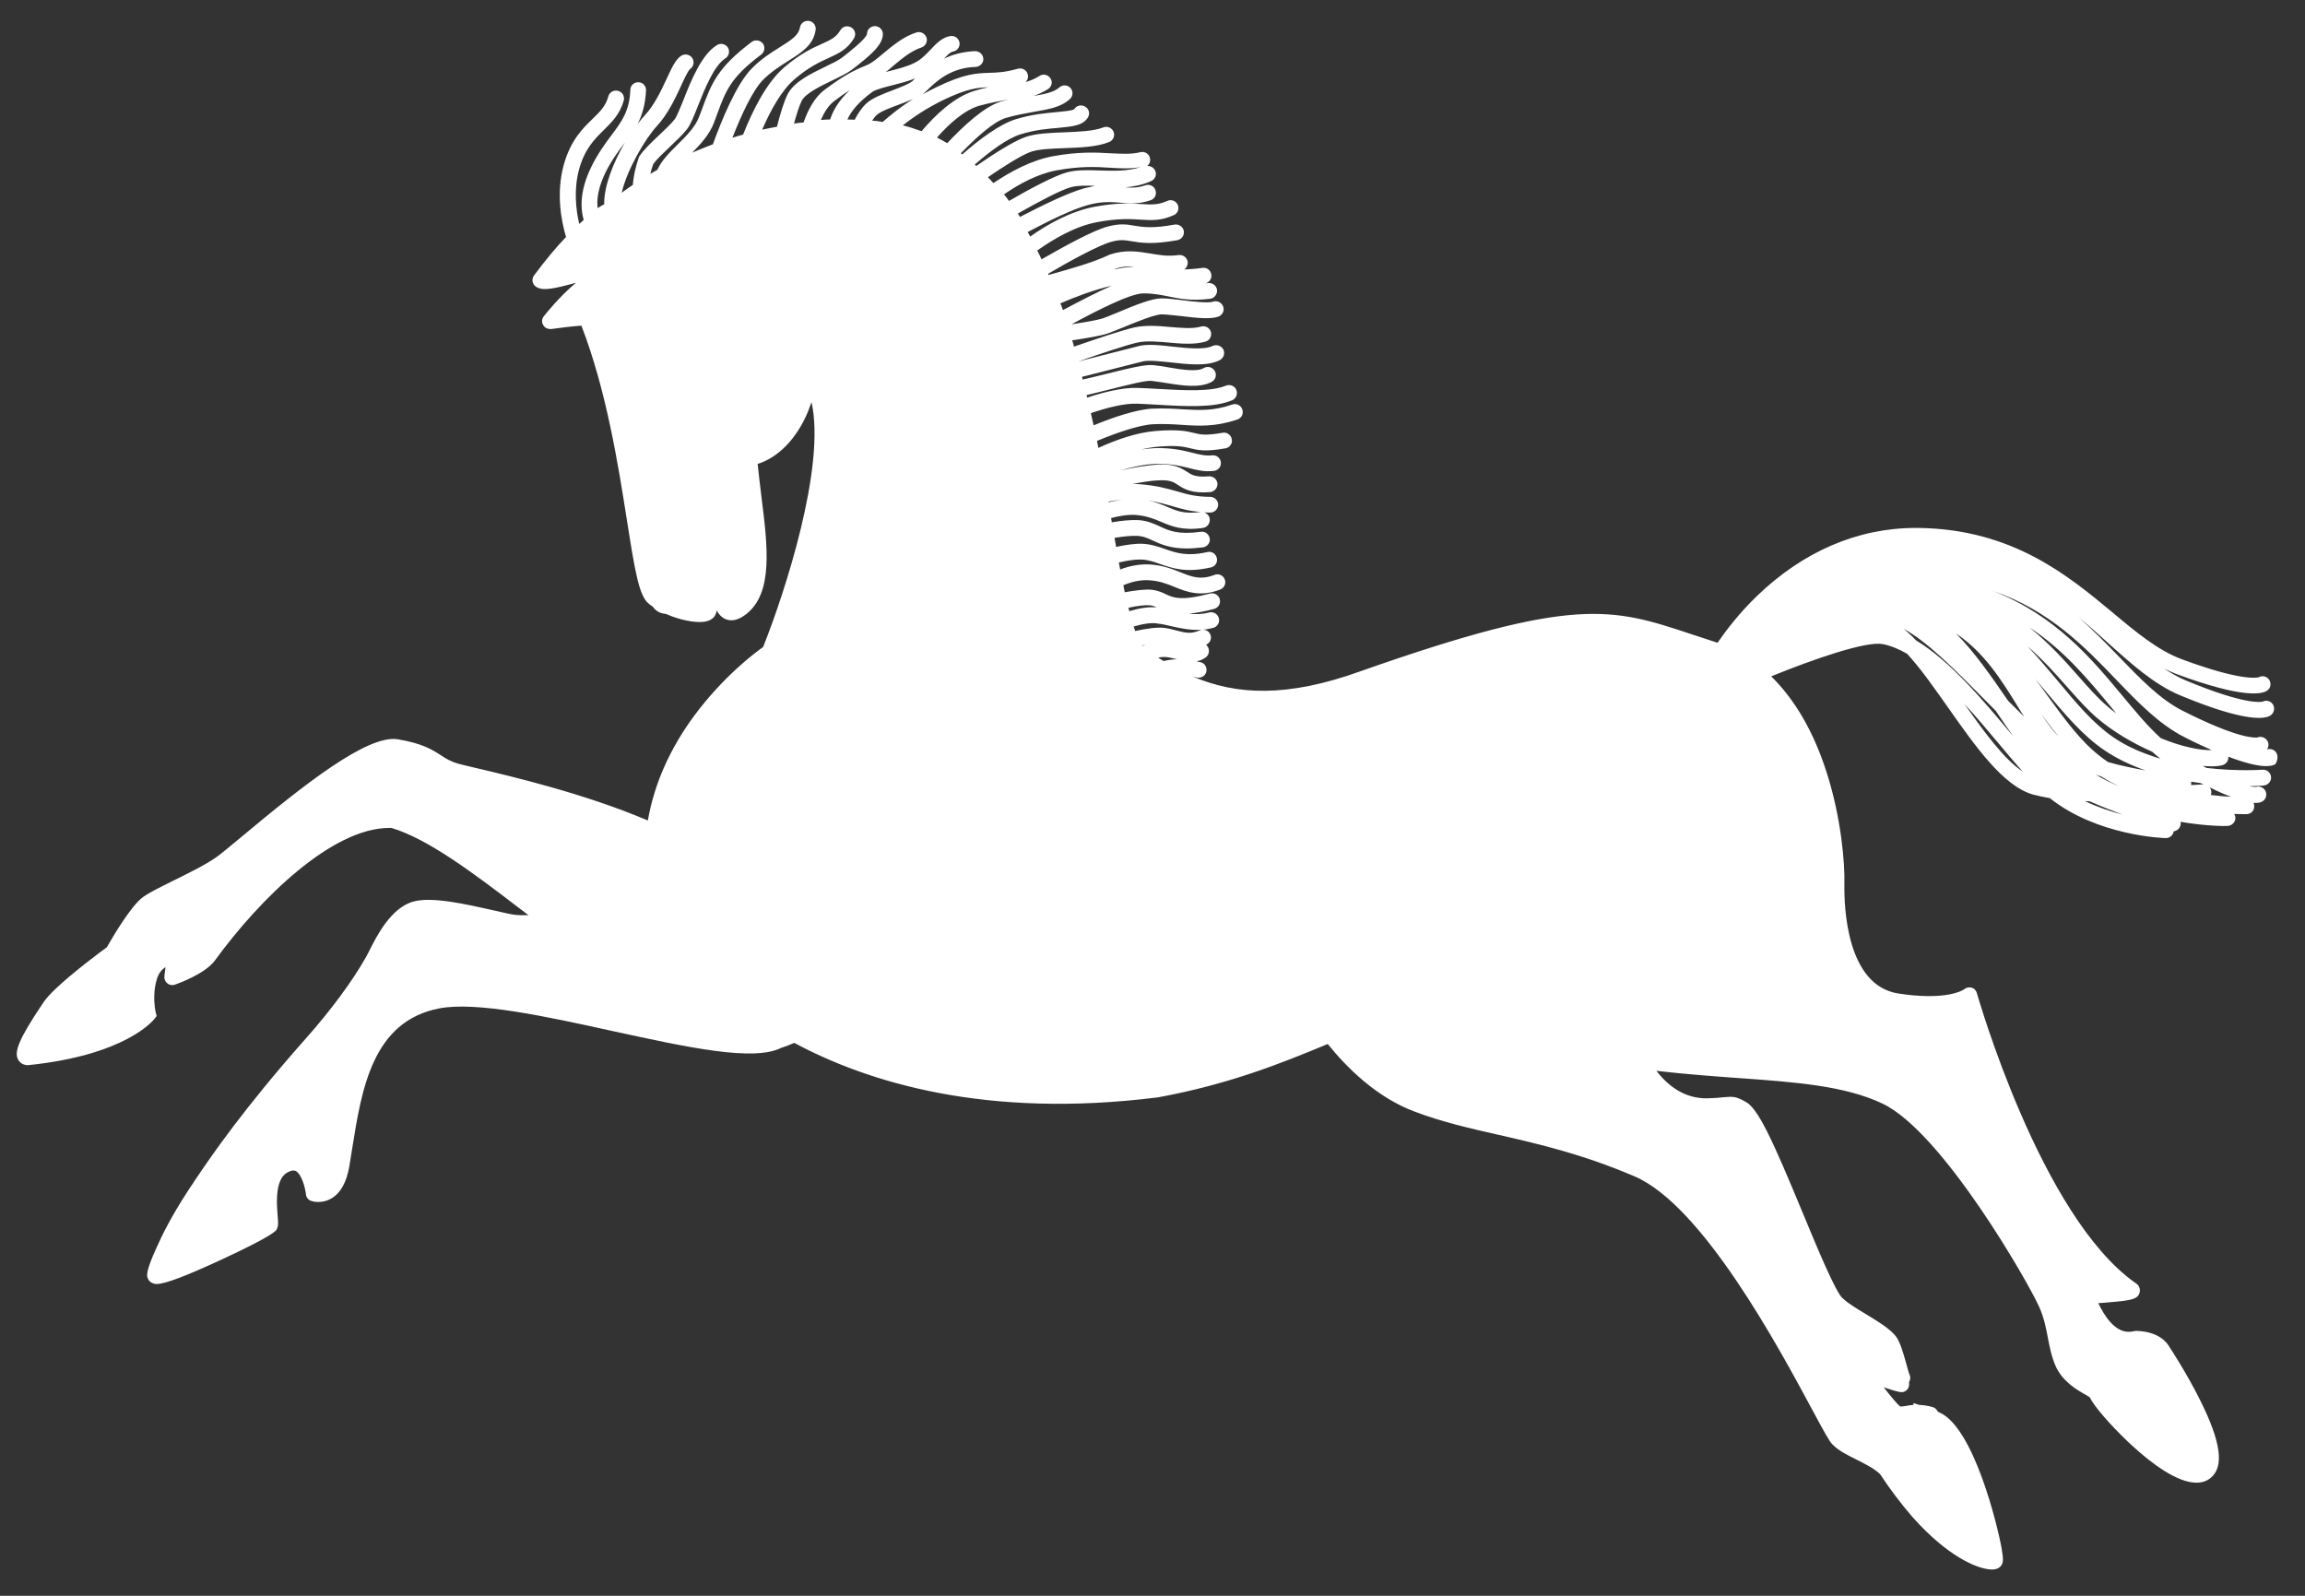 <svg width="78" height="54" viewBox="0 0 78 54" fill="none" xmlns="http://www.w3.org/2000/svg">
<rect x="0" y="0" width="78" height="54" fill="#333333" stroke="none"/>
<path d="M77.036 25.482C76.974 25.368 76.836 25.322 76.713 25.36C76.774 25.276 76.782 25.162 76.728 25.07C76.659 24.956 76.513 24.902 76.39 24.956C76.328 24.963 75.782 25.024 73.867 24.055C73.105 23.674 72.428 22.971 71.713 22.231C71.29 21.796 70.836 21.323 70.321 20.873C70.682 21.17 71.021 21.468 71.344 21.765C72.144 22.483 72.898 23.162 73.774 23.529C76.044 24.475 76.674 24.322 76.836 24.208C76.959 24.124 76.99 23.956 76.913 23.834C76.836 23.719 76.69 23.681 76.567 23.742C76.505 23.758 75.967 23.857 73.982 23.032C73.728 22.926 73.482 22.788 73.236 22.628C73.367 22.689 73.498 22.75 73.636 22.803C75.936 23.658 76.559 23.483 76.721 23.368C76.844 23.284 76.867 23.116 76.782 22.994C76.705 22.887 76.551 22.849 76.436 22.918C76.374 22.933 75.844 23.055 73.828 22.307C73.028 22.01 72.282 21.392 71.49 20.727C69.982 19.476 68.106 17.911 64.936 17.865C64.898 17.865 64.859 17.865 64.821 17.865C62.859 17.865 61.006 18.667 59.444 20.178C58.86 20.743 58.421 21.315 58.121 21.75C57.814 21.651 57.537 21.559 57.26 21.468C54.544 20.567 53.306 20.155 46.045 22.712C43.553 23.613 41.837 23.521 40.368 22.895C40.414 22.903 40.453 22.91 40.499 22.926C40.645 22.956 40.791 22.872 40.822 22.727C40.853 22.582 40.768 22.437 40.622 22.407C40.576 22.399 40.537 22.391 40.491 22.376C40.591 22.361 40.691 22.323 40.791 22.254C40.914 22.17 40.945 22.002 40.868 21.88C40.853 21.857 40.83 21.834 40.814 21.819C40.814 21.819 40.822 21.819 40.822 21.811C40.961 21.75 41.014 21.59 40.953 21.46C40.907 21.361 40.807 21.308 40.707 21.308C40.822 21.3 40.937 21.277 41.053 21.247C41.199 21.208 41.284 21.063 41.245 20.918C41.207 20.773 41.06 20.689 40.914 20.727C40.668 20.789 40.461 20.789 40.23 20.766C40.461 20.743 40.737 20.697 41.084 20.605C41.23 20.567 41.314 20.422 41.276 20.277C41.237 20.132 41.091 20.048 40.945 20.086C39.961 20.346 39.691 20.224 39.438 20.102C39.314 20.041 39.168 19.98 38.976 19.957C38.753 19.934 38.407 19.98 38.061 20.041C38.045 19.964 38.03 19.88 38.014 19.804C38.268 19.697 38.576 19.613 38.899 19.636C39.237 19.659 39.499 19.758 39.753 19.865C40.176 20.033 40.622 20.209 41.291 19.949C41.43 19.896 41.499 19.743 41.445 19.606C41.391 19.468 41.237 19.399 41.099 19.453C40.622 19.636 40.345 19.522 39.953 19.369C39.676 19.255 39.353 19.132 38.93 19.102C38.553 19.079 38.207 19.155 37.907 19.27C37.891 19.194 37.876 19.117 37.861 19.033C38.161 18.965 38.43 18.926 38.622 18.934C38.853 18.942 39.038 19.01 39.261 19.087C39.676 19.232 40.138 19.392 40.976 19.201C41.122 19.171 41.214 19.026 41.176 18.881C41.145 18.735 40.999 18.644 40.853 18.682C40.168 18.835 39.814 18.713 39.438 18.583C39.199 18.499 38.961 18.415 38.645 18.4C38.407 18.392 38.091 18.438 37.768 18.507C37.753 18.407 37.73 18.308 37.715 18.201C37.991 18.155 38.261 18.125 38.468 18.133C38.684 18.14 38.83 18.209 39.014 18.293C39.276 18.415 39.599 18.56 40.16 18.56C40.322 18.56 40.507 18.545 40.707 18.522C40.853 18.499 40.961 18.369 40.937 18.224C40.914 18.079 40.784 17.972 40.637 17.995C39.868 18.102 39.553 17.957 39.245 17.812C39.03 17.713 38.814 17.614 38.491 17.598C38.245 17.591 37.938 17.621 37.622 17.675C37.614 17.629 37.607 17.575 37.599 17.53C37.899 17.453 38.215 17.4 38.484 17.43C38.837 17.469 39.061 17.56 39.291 17.659C39.638 17.804 39.999 17.965 40.707 17.865C40.853 17.843 40.953 17.713 40.937 17.56C40.922 17.446 40.837 17.362 40.737 17.339C40.807 17.339 40.876 17.346 40.953 17.346C41.099 17.346 41.222 17.224 41.222 17.079C41.222 16.934 41.099 16.812 40.953 16.812C40.476 16.812 40.176 16.728 39.837 16.629C39.514 16.537 39.145 16.431 38.576 16.385C38.491 16.377 38.407 16.377 38.322 16.377C38.645 16.316 38.953 16.263 39.191 16.255C39.584 16.232 39.714 16.308 39.868 16.415C40.068 16.545 40.322 16.705 40.953 16.652C41.099 16.637 41.207 16.507 41.199 16.362C41.184 16.217 41.053 16.11 40.907 16.118C40.461 16.156 40.33 16.072 40.168 15.965C39.976 15.843 39.73 15.683 39.161 15.721C38.814 15.744 38.361 15.82 37.907 15.919C38.307 15.805 38.73 15.713 39.091 15.698C39.614 15.683 39.938 15.767 40.222 15.835C40.491 15.904 40.745 15.973 41.076 15.934C41.222 15.919 41.33 15.79 41.314 15.645C41.299 15.499 41.168 15.393 41.022 15.408C40.784 15.431 40.607 15.385 40.361 15.324C40.053 15.248 39.676 15.148 39.076 15.164C38.938 15.171 38.784 15.187 38.63 15.209C38.807 15.164 38.991 15.133 39.161 15.118C39.83 15.057 40.068 15.118 40.284 15.171C40.537 15.232 40.784 15.293 41.468 15.171C41.614 15.148 41.714 15.003 41.684 14.858C41.653 14.713 41.514 14.614 41.368 14.645C40.799 14.744 40.622 14.706 40.407 14.652C40.168 14.591 39.868 14.523 39.107 14.584C38.453 14.637 37.753 14.889 37.168 15.156C37.153 15.08 37.138 14.996 37.122 14.919C37.753 14.66 38.514 14.385 39.022 14.355C39.384 14.339 39.691 14.355 39.999 14.377C40.584 14.416 41.137 14.446 41.876 14.194C42.014 14.149 42.091 13.996 42.037 13.851C41.991 13.713 41.837 13.637 41.691 13.691C41.06 13.912 40.584 13.881 40.03 13.851C39.714 13.828 39.384 13.813 38.991 13.828C38.438 13.858 37.661 14.126 37.007 14.393C36.976 14.255 36.945 14.118 36.914 13.981C37.43 13.805 38.03 13.645 38.468 13.66C38.707 13.668 38.953 13.683 39.222 13.698C40.13 13.752 41.076 13.805 41.691 13.546C41.83 13.492 41.891 13.332 41.837 13.194C41.783 13.057 41.622 12.996 41.484 13.05C40.976 13.263 40.06 13.21 39.253 13.164C38.984 13.149 38.722 13.133 38.484 13.126C37.984 13.111 37.345 13.271 36.791 13.454C36.784 13.424 36.776 13.401 36.768 13.37C37.022 13.309 37.307 13.24 37.607 13.164C38.153 13.027 38.776 12.866 38.968 12.889C39.114 12.905 39.284 12.935 39.453 12.958C40.014 13.05 40.599 13.141 41.007 12.92C41.137 12.843 41.184 12.683 41.107 12.553C41.03 12.424 40.868 12.378 40.737 12.454C40.499 12.592 39.991 12.508 39.538 12.431C39.361 12.401 39.184 12.37 39.014 12.355C38.745 12.332 38.253 12.447 37.468 12.645C37.245 12.698 36.945 12.775 36.638 12.843C36.63 12.813 36.622 12.782 36.614 12.752C37.43 12.546 38.361 12.309 38.661 12.233C38.853 12.179 39.237 12.225 39.614 12.263C40.222 12.332 40.853 12.401 41.276 12.187C41.407 12.118 41.461 11.958 41.399 11.828C41.33 11.699 41.168 11.645 41.037 11.706C40.753 11.844 40.184 11.783 39.676 11.729C39.214 11.676 38.814 11.637 38.522 11.714C38.23 11.79 37.299 12.027 36.484 12.233C37.245 11.966 38.138 11.668 38.491 11.592C38.799 11.523 39.176 11.561 39.545 11.592C39.968 11.63 40.414 11.668 40.791 11.561C40.937 11.523 41.014 11.37 40.976 11.233C40.937 11.088 40.784 11.012 40.645 11.05C40.361 11.134 39.984 11.096 39.591 11.065C39.184 11.027 38.768 10.996 38.384 11.08C38.007 11.164 37.114 11.462 36.345 11.729C36.322 11.66 36.307 11.584 36.284 11.515C36.715 11.454 37.238 11.363 37.453 11.294C37.576 11.256 37.768 11.172 37.984 11.088C38.391 10.92 39.068 10.638 39.314 10.638C39.453 10.638 39.684 10.668 39.93 10.691C40.545 10.767 40.968 10.806 41.23 10.714C41.368 10.661 41.445 10.508 41.391 10.371C41.337 10.233 41.184 10.157 41.045 10.21C40.891 10.264 40.345 10.203 39.991 10.157C39.73 10.126 39.484 10.096 39.314 10.096C38.984 10.096 38.445 10.309 37.776 10.592C37.568 10.676 37.391 10.752 37.284 10.783C37.114 10.836 36.676 10.912 36.261 10.973C37.091 10.523 38.245 9.928 38.691 9.928C39.045 9.928 39.291 9.981 39.561 10.035C39.93 10.111 40.314 10.187 40.945 10.111C41.091 10.096 41.199 9.958 41.184 9.813C41.168 9.668 41.03 9.562 40.884 9.577C40.814 9.584 40.745 9.592 40.676 9.6C40.707 9.6 40.73 9.592 40.761 9.592C40.907 9.577 41.014 9.439 40.991 9.294C40.976 9.149 40.837 9.043 40.691 9.065C40.414 9.104 40.222 9.111 40.076 9.119C40.153 9.065 40.199 8.966 40.191 8.859C40.168 8.714 40.038 8.615 39.884 8.63C39.522 8.684 39.23 8.63 38.914 8.577C38.499 8.508 38.076 8.44 37.553 8.615C37.545 8.615 37.53 8.623 37.522 8.63C36.991 8.882 36.222 9.096 35.599 9.272C35.561 9.279 35.522 9.294 35.484 9.302C35.476 9.287 35.476 9.279 35.468 9.264C36.261 8.798 37.207 8.287 37.614 8.18C37.922 8.096 38.068 8.127 38.299 8.165C38.614 8.218 38.999 8.279 39.845 8.127C39.991 8.096 40.084 7.959 40.06 7.814C40.03 7.669 39.891 7.577 39.745 7.6C38.999 7.737 38.676 7.684 38.391 7.638C38.138 7.592 37.891 7.554 37.476 7.669C37.007 7.791 36.03 8.325 35.245 8.775C35.199 8.676 35.153 8.577 35.099 8.478C35.638 8.096 36.384 7.653 37.13 7.516C37.83 7.386 38.253 7.409 38.599 7.432C38.968 7.455 39.284 7.478 39.722 7.279C39.861 7.218 39.914 7.058 39.853 6.928C39.791 6.791 39.63 6.738 39.499 6.799C39.191 6.936 38.984 6.928 38.638 6.906C38.284 6.883 37.807 6.852 37.038 6.997C36.222 7.15 35.43 7.6 34.861 8.005C34.83 7.951 34.807 7.898 34.776 7.852C35.453 7.493 36.299 7.073 36.822 6.936C37.299 6.806 37.614 6.837 37.922 6.86C38.222 6.89 38.538 6.913 38.938 6.776C39.076 6.73 39.153 6.577 39.099 6.432C39.053 6.295 38.899 6.219 38.753 6.272C38.507 6.356 38.307 6.356 38.084 6.341C38.376 6.31 38.668 6.257 38.953 6.127C39.091 6.066 39.153 5.913 39.091 5.776C39.045 5.669 38.93 5.608 38.822 5.616C38.899 5.555 38.938 5.455 38.914 5.349C38.884 5.204 38.737 5.112 38.591 5.15C38.276 5.226 37.976 5.204 37.599 5.188C37.107 5.158 36.499 5.127 35.63 5.287C34.915 5.417 34.192 5.806 33.615 6.196C33.553 6.127 33.492 6.058 33.43 5.997C33.93 5.654 34.538 5.265 34.868 5.142C35.145 5.043 35.599 5.028 36.03 5.013C36.561 4.99 37.114 4.975 37.53 4.807C37.668 4.753 37.738 4.601 37.684 4.463C37.63 4.326 37.476 4.257 37.338 4.311C37.007 4.44 36.507 4.456 36.015 4.478C35.515 4.494 35.045 4.517 34.691 4.639C34.269 4.791 33.553 5.257 33.038 5.616C33.022 5.6 32.999 5.585 32.984 5.57C33.499 5.12 34.084 4.685 34.53 4.547C35.015 4.394 35.461 4.356 35.822 4.326C36.299 4.28 36.645 4.249 36.815 3.975C36.892 3.845 36.853 3.685 36.722 3.608C36.592 3.532 36.43 3.57 36.353 3.692C36.299 3.746 35.992 3.769 35.768 3.792C35.384 3.83 34.907 3.868 34.368 4.036C33.807 4.211 33.115 4.738 32.561 5.226C32.545 5.211 32.53 5.204 32.515 5.188C33.015 4.669 33.615 4.12 34.038 3.99C34.376 3.891 34.699 3.837 34.984 3.784C35.476 3.7 35.907 3.631 36.207 3.349C36.315 3.25 36.322 3.082 36.222 2.975C36.122 2.868 35.953 2.86 35.845 2.96C35.668 3.12 35.361 3.181 34.968 3.25C35.13 3.196 35.291 3.12 35.468 3.013C35.592 2.929 35.63 2.769 35.545 2.647C35.461 2.525 35.299 2.486 35.176 2.57C35.015 2.67 34.868 2.731 34.707 2.776C34.776 2.708 34.807 2.609 34.776 2.509C34.738 2.364 34.584 2.288 34.445 2.326C34.007 2.448 33.753 2.456 33.484 2.464C33.053 2.479 32.645 2.486 31.684 2.952C31.523 3.028 31.369 3.112 31.215 3.196C31.223 3.189 31.23 3.181 31.245 3.173C31.284 3.135 31.33 3.097 31.376 3.051C31.692 2.746 32.176 2.288 33.015 2.265C33.161 2.257 33.284 2.135 33.276 1.99C33.269 1.845 33.145 1.731 32.999 1.731C32.584 1.746 32.238 1.845 31.945 1.983C32.061 1.861 32.161 1.761 32.245 1.746C32.392 1.723 32.492 1.586 32.469 1.441C32.446 1.296 32.307 1.197 32.161 1.219C31.884 1.265 31.684 1.471 31.499 1.67C31.338 1.838 31.176 2.013 30.946 2.128C30.684 2.257 30.376 2.334 30.076 2.41C30.038 2.418 30.007 2.425 29.969 2.441C30.061 2.372 30.153 2.296 30.246 2.212C30.538 1.967 30.846 1.716 31.176 1.609C31.315 1.563 31.399 1.41 31.353 1.273C31.307 1.136 31.153 1.052 31.015 1.097C30.576 1.235 30.223 1.532 29.899 1.8C29.692 1.975 29.492 2.143 29.33 2.204C28.823 2.41 28.515 2.586 27.907 3.036C27.553 3.295 27.33 3.753 27.192 4.143C27.084 4.15 26.977 4.166 26.869 4.181C26.953 3.876 27.046 3.578 27.13 3.41C27.269 3.15 27.769 2.914 28.161 2.723C28.415 2.601 28.653 2.486 28.823 2.364L28.83 2.357C29.446 1.883 29.876 1.525 29.876 1.151C29.876 1.006 29.753 0.884 29.607 0.884C29.461 0.884 29.338 0.998 29.338 1.151C29.307 1.319 28.715 1.777 28.5 1.945L28.492 1.952C28.369 2.044 28.153 2.151 27.93 2.257C27.438 2.494 26.884 2.761 26.661 3.173C26.523 3.44 26.392 3.891 26.292 4.288C26.123 4.318 25.953 4.356 25.792 4.387C26.069 3.746 26.446 3.051 26.9 2.67C27.384 2.257 27.746 2.097 28.046 1.96C28.376 1.807 28.669 1.677 28.899 1.296C28.976 1.166 28.938 1.006 28.807 0.929C28.676 0.853 28.515 0.891 28.438 1.021C28.292 1.265 28.123 1.342 27.823 1.479C27.515 1.616 27.092 1.807 26.553 2.265C25.93 2.792 25.453 3.776 25.146 4.555C25.023 4.585 24.907 4.623 24.784 4.662C25.077 3.914 25.469 3.051 25.83 2.693C26.107 2.418 26.415 2.227 26.677 2.059C27.115 1.784 27.53 1.525 27.6 1.013C27.623 0.868 27.523 0.731 27.377 0.708C27.23 0.685 27.092 0.784 27.069 0.929C27.03 1.181 26.8 1.342 26.384 1.601C26.092 1.784 25.761 1.99 25.446 2.311C24.915 2.838 24.407 4.104 24.123 4.883C23.884 4.975 23.654 5.066 23.423 5.165C23.715 4.875 24.015 4.54 24.161 4.15C24.2 4.051 24.238 3.952 24.269 3.86C24.561 3.066 24.723 2.624 25.761 1.845C25.877 1.754 25.9 1.586 25.815 1.471C25.723 1.357 25.553 1.334 25.438 1.418C24.269 2.296 24.069 2.845 23.761 3.677C23.73 3.769 23.692 3.86 23.654 3.959C23.53 4.295 23.223 4.601 22.923 4.898C22.669 5.15 22.384 5.432 22.246 5.745C22.161 5.791 22.084 5.837 22.008 5.883C22.031 5.784 22.061 5.669 22.108 5.547C22.231 5.379 22.454 5.173 22.669 4.967C22.892 4.753 23.107 4.555 23.254 4.364C23.369 4.211 23.477 3.944 23.615 3.593C23.846 3.013 24.161 2.219 24.546 1.975C24.669 1.899 24.707 1.731 24.631 1.609C24.553 1.487 24.384 1.448 24.261 1.525C23.738 1.853 23.392 2.708 23.123 3.395C23.015 3.662 22.9 3.944 22.831 4.036C22.715 4.188 22.508 4.379 22.308 4.57C22.054 4.807 21.8 5.051 21.646 5.272C21.631 5.295 21.623 5.31 21.615 5.333C21.492 5.7 21.431 6.005 21.415 6.257C21.331 6.318 21.238 6.371 21.161 6.432C21.123 6.463 21.077 6.493 21.038 6.524C21.215 5.745 21.831 4.7 22.223 4.272C22.592 3.876 22.846 3.341 23.046 2.906C23.146 2.685 23.284 2.387 23.354 2.334C23.477 2.25 23.507 2.082 23.423 1.96C23.338 1.838 23.169 1.807 23.046 1.891C22.861 2.013 22.73 2.296 22.554 2.677C22.369 3.074 22.138 3.563 21.823 3.898C21.746 3.982 21.661 4.082 21.577 4.196C21.731 3.891 21.838 3.54 21.861 3.059C21.869 2.914 21.754 2.784 21.608 2.784C21.461 2.776 21.331 2.891 21.331 3.036C21.3 3.769 21.038 4.112 20.684 4.585C20.584 4.715 20.485 4.852 20.377 5.013C19.8 5.875 19.577 6.654 19.723 7.325C19.731 7.363 19.738 7.402 19.754 7.44C19.708 7.486 19.654 7.531 19.6 7.577C19.485 7.081 19.415 6.409 19.592 5.745C19.785 5.036 20.115 4.715 20.431 4.402C20.7 4.135 20.977 3.868 21.108 3.402C21.146 3.257 21.061 3.112 20.915 3.074C20.769 3.036 20.623 3.12 20.584 3.265C20.5 3.585 20.3 3.784 20.054 4.021C19.715 4.349 19.3 4.753 19.069 5.608C18.823 6.539 18.985 7.447 19.154 8.02C18.838 8.348 18.477 8.775 18.069 9.325C18.023 9.386 18.008 9.462 18.023 9.531C18.038 9.6 18.077 9.668 18.146 9.707C18.369 9.852 18.731 9.775 19.492 9.569C18.954 10.012 18.469 10.615 18.4 10.706C18.331 10.79 18.323 10.912 18.385 11.004C18.431 11.088 18.523 11.134 18.615 11.134C18.631 11.134 18.638 11.134 18.654 11.134C18.992 11.088 19.354 11.042 19.677 11.019V11.027C20.523 13.217 20.923 15.751 21.215 17.606C21.492 19.377 21.631 20.163 21.946 20.422C21.992 20.46 22.038 20.499 22.092 20.529C22.1 20.537 22.108 20.552 22.115 20.56C22.2 20.674 22.323 20.743 22.461 20.766C22.484 20.766 22.508 20.773 22.53 20.773C22.992 20.979 23.507 21.079 23.823 21.041C23.984 21.018 24.107 20.956 24.177 20.857C24.215 20.804 24.238 20.743 24.253 20.659C24.323 20.789 24.423 20.895 24.546 20.949C24.761 21.041 25.007 20.979 25.261 20.773C26.169 20.056 25.977 18.484 25.769 16.828C25.723 16.453 25.677 16.072 25.638 15.698C26.338 15.484 26.969 14.835 27.346 13.92C27.384 13.82 27.423 13.713 27.461 13.607C27.953 15.782 26.553 20.071 25.823 21.895C25.538 22.094 24.477 22.895 23.5 24.208C22.669 25.33 22.138 26.528 21.923 27.765C19.792 26.856 17.323 26.276 16.131 25.994C15.838 25.925 15.608 25.872 15.5 25.841C15.246 25.765 15.092 25.673 14.923 25.559C14.623 25.368 14.292 25.154 13.462 25.017C12.431 24.849 10.27 26.566 8.139 28.345C7.762 28.657 7.462 28.909 7.316 29.009C6.939 29.276 6.339 29.566 5.816 29.825C5.401 30.031 5.047 30.207 4.854 30.344C4.439 30.634 3.801 31.726 3.616 32.054C3.393 32.214 2.462 32.909 1.885 33.458C1.724 33.611 1.578 33.764 1.478 33.908C0.601 35.206 0.493 35.588 0.601 35.832C0.655 35.946 0.755 36.023 0.878 36.038L0.908 36.045H0.939C4.254 35.71 5.185 34.527 5.224 34.481L5.301 34.382L5.27 34.26C5.27 34.26 5.201 33.985 5.224 33.634V33.626C5.231 33.45 5.262 33.275 5.316 33.107C5.377 32.916 5.493 32.794 5.601 32.725L5.562 33.038C5.554 33.13 5.593 33.222 5.662 33.275C5.731 33.336 5.831 33.351 5.916 33.321C6.016 33.283 6.939 32.962 7.277 32.496C8.793 30.413 11.231 28.016 13.177 28.016C13.2 28.016 13.216 28.016 13.239 28.016C14.462 28.367 16.077 29.589 17.492 30.672C17.623 30.772 17.754 30.871 17.885 30.97C17.669 30.97 17.5 30.97 17.415 30.955C17.246 30.932 16.985 30.871 16.685 30.802C15.769 30.596 14.631 30.337 14 30.505C13.231 30.703 12.731 31.703 12.492 32.184C12.454 32.26 12.416 32.329 12.4 32.359C12.393 32.367 12.385 32.39 12.37 32.413C11.923 33.199 11.208 34.176 10.339 35.153C8.223 37.541 7.162 39.106 6.654 39.854C6.608 39.923 6.57 39.976 6.539 40.029C6.5 40.083 6.47 40.136 6.431 40.19C6.424 40.205 6.408 40.22 6.4 40.236L6.331 40.343C5.808 41.144 5.477 41.808 5.293 42.228C4.916 43.052 4.97 43.182 5.001 43.258C5.047 43.373 5.154 43.441 5.285 43.449C5.293 43.449 5.301 43.449 5.308 43.449C5.585 43.449 6.308 43.174 7.477 42.632C9.254 41.808 9.339 41.648 9.37 41.594V41.587C9.423 41.48 9.416 41.358 9.393 41.113C9.377 40.922 9.362 40.694 9.377 40.457C9.408 40.022 9.531 39.762 9.762 39.656C9.916 39.579 9.985 39.617 10.008 39.625C10.193 39.724 10.323 40.152 10.354 40.419C10.362 40.526 10.439 40.61 10.539 40.64C10.577 40.655 10.893 40.747 11.223 40.548C11.531 40.365 11.731 39.999 11.823 39.457C11.854 39.266 11.885 39.075 11.916 38.877C12.239 36.855 12.6 34.557 14.869 34.122C16.123 33.886 18.454 34.389 20.708 34.885C23.269 35.443 25.492 35.931 26.438 35.458C26.6 35.404 26.746 35.351 26.877 35.29C29.369 36.626 33.368 37.862 39.153 37.137C39.161 37.137 39.161 37.137 39.168 37.137C41.591 36.694 43.368 35.977 44.93 35.328C45.568 36.122 46.583 37.137 47.876 37.618C48.806 37.969 49.737 38.182 50.722 38.404C52.052 38.709 53.552 39.053 55.314 39.808C57.614 40.793 60.198 45.609 61.306 47.669C61.744 48.478 61.898 48.769 62.006 48.875C62.221 49.097 62.536 49.249 62.829 49.394C63.113 49.539 63.413 49.684 63.621 49.883C63.967 50.409 64.329 50.883 64.683 51.295L64.744 51.363C65.867 52.623 66.867 53.088 67.382 53.111C67.39 53.111 67.398 53.111 67.406 53.111C67.529 53.111 67.621 53.081 67.69 53.012C67.798 52.905 67.798 52.768 67.736 52.409C67.598 51.623 66.798 48.341 65.652 47.807C65.629 47.791 65.598 47.784 65.575 47.769C65.544 47.7 65.483 47.639 65.406 47.616C65.229 47.563 65.075 47.547 64.944 47.54L64.752 47.479V47.54C64.644 47.547 64.559 47.563 64.483 47.578C64.413 47.586 64.329 47.601 64.298 47.593C64.19 47.502 63.975 47.242 63.744 46.944C63.944 47.013 64.136 47.074 64.29 47.105C64.406 47.127 64.521 47.074 64.575 46.967C64.606 46.906 64.613 46.837 64.598 46.776C64.644 46.7 64.659 46.608 64.621 46.525C64.59 46.456 64.552 46.311 64.513 46.166C64.398 45.754 64.298 45.418 64.167 45.235C63.975 44.975 63.559 44.723 63.121 44.456C62.829 44.281 62.529 44.097 62.398 43.968C62.383 43.953 62.375 43.945 62.36 43.937C62.129 43.762 61.475 42.182 60.998 41.029C59.983 38.579 59.483 37.473 59.052 37.274C58.752 37.106 58.652 37.099 58.329 37.129C58.198 37.145 58.029 37.16 57.752 37.167C57.006 37.167 56.46 36.763 56.052 36.236C57.044 36.351 57.983 36.419 58.829 36.48C60.76 36.618 62.429 36.74 63.698 37.343C65.736 38.305 68.667 43.449 69.013 44.242C69.175 44.609 69.236 44.945 69.298 45.265C69.359 45.586 69.421 45.914 69.575 46.258C69.821 46.769 70.29 47.036 70.575 47.196C70.621 47.227 70.682 47.257 70.713 47.28C70.867 47.593 71.405 48.211 72.005 48.784L72.128 48.898C72.805 49.524 73.674 50.173 74.328 50.173C74.505 50.173 74.667 50.127 74.805 50.013C75.274 49.631 75.159 48.799 74.451 47.379C73.998 46.471 73.467 45.662 73.397 45.555C73.336 45.448 73.067 45.059 72.298 45.036H72.259L72.221 45.044C72.174 45.059 72.121 45.059 72.067 45.067H72.059C71.552 45.09 71.19 44.487 71.005 44.097C71.121 44.09 71.259 44.082 71.39 44.067C72.136 44.006 72.351 43.96 72.405 43.731C72.428 43.64 72.405 43.502 72.267 43.418C69.052 41.167 66.921 33.687 66.898 33.611C66.875 33.519 66.805 33.443 66.713 33.42C66.621 33.397 66.529 33.42 66.459 33.481C66.413 33.512 65.852 33.87 64.229 33.618C62.483 33.336 62.398 30.688 62.413 29.886C62.429 29.23 62.313 27.696 61.813 26.139C61.375 24.765 60.744 23.681 59.937 22.887C61.437 22.277 63.16 21.689 63.713 21.796C63.983 21.849 64.26 21.964 64.536 22.124C64.983 22.605 65.452 23.277 65.921 23.941C66.844 25.253 67.79 26.604 68.798 26.887C68.967 26.933 69.159 26.971 69.367 27.009C70.959 28.276 73.182 28.36 73.282 28.36H73.29C73.428 28.36 73.536 28.261 73.559 28.131C73.659 28.116 73.751 28.047 73.782 27.94C73.797 27.894 73.797 27.848 73.79 27.81C74.69 27.963 75.328 27.955 75.382 27.948C75.528 27.94 75.651 27.818 75.644 27.673C75.644 27.627 75.628 27.581 75.605 27.543C75.844 27.551 75.99 27.551 76.02 27.551C76.167 27.551 76.29 27.429 76.282 27.276C76.282 27.238 76.274 27.2 76.259 27.169C76.405 27.177 76.49 27.154 76.536 27.131C76.636 27.085 76.69 26.986 76.69 26.887C76.69 26.849 76.682 26.811 76.667 26.772C76.605 26.65 76.467 26.589 76.344 26.627C76.328 26.627 76.259 26.635 76.121 26.604C76.397 26.597 76.574 26.589 76.605 26.581C76.751 26.566 76.867 26.436 76.851 26.291C76.836 26.146 76.713 26.032 76.559 26.047C76.544 26.047 75.721 26.108 74.667 25.986C74.628 25.963 74.582 25.94 74.544 25.918C74.797 25.94 75.02 25.94 75.198 25.895C75.328 25.864 75.421 25.742 75.405 25.605C76.482 26.017 76.859 25.94 76.99 25.864C77.059 25.773 77.105 25.612 77.036 25.482ZM39.684 17.133C39.976 17.217 40.261 17.301 40.645 17.324H40.637C40.076 17.4 39.83 17.293 39.507 17.156C39.322 17.079 39.122 16.988 38.845 16.934C39.191 16.988 39.445 17.064 39.684 17.133ZM38.661 21.857C38.653 21.849 38.653 21.849 38.645 21.842C38.691 21.834 38.737 21.827 38.784 21.819C38.737 21.827 38.699 21.842 38.661 21.857ZM29.515 4.082C29.561 4.005 29.615 3.937 29.669 3.891C29.799 3.769 30.115 3.654 30.399 3.547C30.576 3.479 30.746 3.418 30.899 3.349C30.476 3.616 30.138 3.891 29.869 4.127C29.753 4.104 29.638 4.089 29.515 4.082ZM39.191 22.254C39.253 22.239 39.314 22.231 39.368 22.231C39.491 22.224 39.638 22.262 39.799 22.3C39.807 22.3 39.814 22.3 39.822 22.307C39.653 22.315 39.499 22.338 39.376 22.369C39.314 22.33 39.253 22.292 39.191 22.254ZM39.584 21.178C39.945 21.262 40.299 21.338 40.684 21.308C40.653 21.308 40.63 21.315 40.599 21.331C40.307 21.468 40.076 21.407 39.791 21.331C39.668 21.3 39.538 21.262 39.391 21.247C39.153 21.216 38.768 21.277 38.414 21.353C38.399 21.308 38.384 21.254 38.361 21.201C38.653 21.117 38.961 21.056 39.184 21.102C39.322 21.117 39.453 21.147 39.584 21.178ZM38.914 20.483C38.999 20.491 39.061 20.514 39.138 20.552C38.845 20.529 38.514 20.59 38.215 20.682C38.207 20.644 38.199 20.605 38.184 20.567C38.484 20.499 38.761 20.468 38.914 20.483ZM37.961 16.911C37.815 16.934 37.661 16.965 37.514 16.995C37.514 16.988 37.514 16.98 37.514 16.973C37.653 16.95 37.807 16.927 37.961 16.911ZM37.753 9.088C37.976 9.02 38.176 9.004 38.376 9.02C38.322 9.027 38.268 9.027 38.215 9.035C38.045 9.05 37.876 9.081 37.715 9.111C37.722 9.104 37.738 9.096 37.753 9.088ZM37.622 9.668C37.13 9.882 36.561 10.18 35.968 10.493C35.945 10.416 35.915 10.34 35.884 10.264C36.384 10.05 36.991 9.813 37.622 9.668ZM36.691 6.371C36.115 6.532 35.222 6.974 34.515 7.341C34.492 7.302 34.468 7.264 34.445 7.226C35.115 6.844 35.899 6.425 36.245 6.333C36.468 6.272 36.753 6.28 37.053 6.287C36.938 6.318 36.822 6.341 36.691 6.371ZM35.738 5.768C36.553 5.616 37.099 5.646 37.584 5.677C37.945 5.7 38.261 5.715 38.599 5.654C38.153 5.799 37.668 5.784 37.207 5.768C36.815 5.753 36.445 5.745 36.115 5.829C35.684 5.944 34.815 6.409 34.145 6.799C34.092 6.722 34.03 6.646 33.976 6.577C34.492 6.219 35.122 5.883 35.738 5.768ZM34.115 3.372C34.038 3.395 33.961 3.41 33.876 3.433C33.299 3.608 32.584 4.28 32.053 4.845C31.938 4.776 31.822 4.715 31.707 4.654C32.099 4.211 32.615 3.731 33.138 3.578C33.53 3.471 33.838 3.418 34.115 3.372ZM31.915 3.387C32.738 2.99 33.076 2.967 33.445 2.952C33.299 2.983 33.145 3.021 32.976 3.074C32.284 3.28 31.63 3.914 31.184 4.44C30.976 4.364 30.769 4.295 30.553 4.242C30.907 3.959 31.369 3.654 31.915 3.387ZM29.538 3.097C29.692 3.013 29.938 2.952 30.207 2.883C30.446 2.822 30.715 2.754 30.969 2.654C30.938 2.685 30.907 2.708 30.884 2.738C30.769 2.838 30.476 2.952 30.215 3.051C29.876 3.181 29.523 3.311 29.315 3.502C29.161 3.647 29.023 3.853 28.923 4.051C28.838 4.051 28.753 4.043 28.676 4.043C28.792 3.784 29.038 3.456 29.538 3.097ZM28.223 3.425C28.43 3.265 28.599 3.15 28.753 3.051C28.369 3.418 28.184 3.753 28.092 4.043C27.984 4.043 27.884 4.051 27.776 4.059C27.892 3.799 28.038 3.563 28.223 3.425ZM20.815 5.28C20.915 5.135 21.008 5.005 21.108 4.875C21.123 4.86 21.131 4.837 21.146 4.822C20.761 5.486 20.431 6.303 20.446 6.913C20.392 6.936 20.323 6.982 20.223 7.043C20.177 6.638 20.292 6.058 20.815 5.28ZM75.505 26.963C75.32 26.956 75.082 26.933 74.813 26.902C74.828 26.864 74.836 26.826 74.828 26.788C74.828 26.734 74.805 26.681 74.774 26.642C75.059 26.788 75.305 26.894 75.505 26.963ZM64.844 21.674C64.698 21.521 64.559 21.392 64.413 21.277C65.213 21.704 66.159 22.666 67.159 23.674C67.282 23.803 67.413 23.925 67.536 24.055C67.567 24.101 67.598 24.147 67.629 24.193C67.798 24.445 67.967 24.689 68.129 24.918C68.106 24.887 68.082 24.857 68.052 24.826C67.113 23.704 65.998 22.369 64.844 21.674ZM66.475 23.819C66.882 24.261 67.275 24.735 67.636 25.162C67.913 25.498 68.19 25.818 68.444 26.108C67.805 25.681 67.136 24.757 66.475 23.819ZM67.952 23.712C67.406 22.918 66.829 22.078 66.19 21.437C67.159 22.086 67.744 23.04 68.282 23.91C68.352 24.025 68.421 24.139 68.498 24.254C68.313 24.07 68.136 23.895 67.952 23.712ZM69.082 24.17C69.275 24.429 69.459 24.681 69.659 24.918C69.459 24.719 69.275 24.46 69.082 24.17ZM70.552 27.108C70.605 27.108 70.659 27.116 70.713 27.116C71.09 27.284 71.475 27.429 71.828 27.566C71.428 27.459 70.982 27.314 70.552 27.108ZM70.921 26.215C70.982 26.238 71.044 26.253 71.105 26.276C71.298 26.398 71.49 26.505 71.69 26.604C71.428 26.49 71.175 26.36 70.921 26.215ZM71.336 25.788C71.236 25.719 71.136 25.65 71.044 25.574C70.405 25.078 69.875 24.345 69.305 23.567C69.159 23.368 69.021 23.17 68.867 22.971C68.99 23.116 69.105 23.254 69.228 23.399C69.867 24.162 70.475 24.887 71.205 25.383C71.644 25.681 72.121 25.902 72.605 26.07C72.213 26.001 71.767 25.91 71.336 25.788ZM71.513 24.948C70.844 24.49 70.267 23.803 69.652 23.063C69.321 22.674 68.982 22.262 68.613 21.872C69.144 22.33 69.567 22.811 69.959 23.254C70.298 23.635 70.621 24.002 70.959 24.292C71.513 24.765 72.182 25.154 72.828 25.437C72.921 25.521 73.013 25.597 73.105 25.673C72.544 25.505 71.99 25.276 71.513 24.948ZM68.675 21.231C69.836 21.994 70.651 22.979 71.405 23.887C71.475 23.971 71.544 24.055 71.613 24.139C71.505 24.063 71.398 23.979 71.298 23.887C70.982 23.62 70.675 23.269 70.344 22.895C69.882 22.369 69.359 21.781 68.675 21.231ZM74.567 26.543C74.559 26.543 74.551 26.543 74.544 26.543C74.536 26.543 74.39 26.551 74.144 26.566C74.144 26.559 74.151 26.543 74.151 26.536C74.151 26.505 74.151 26.475 74.144 26.452C74.251 26.467 74.359 26.482 74.459 26.497C74.498 26.513 74.528 26.528 74.567 26.543ZM73.121 24.979C72.674 24.574 72.259 24.07 71.828 23.552C70.798 22.315 69.567 20.827 67.436 19.995C69.352 20.651 70.552 21.895 71.628 23.017C72.374 23.796 73.082 24.521 73.928 24.948C74.267 25.124 74.574 25.261 74.844 25.383C74.444 25.398 73.805 25.261 73.121 24.979Z" fill="white"/>
</svg>
